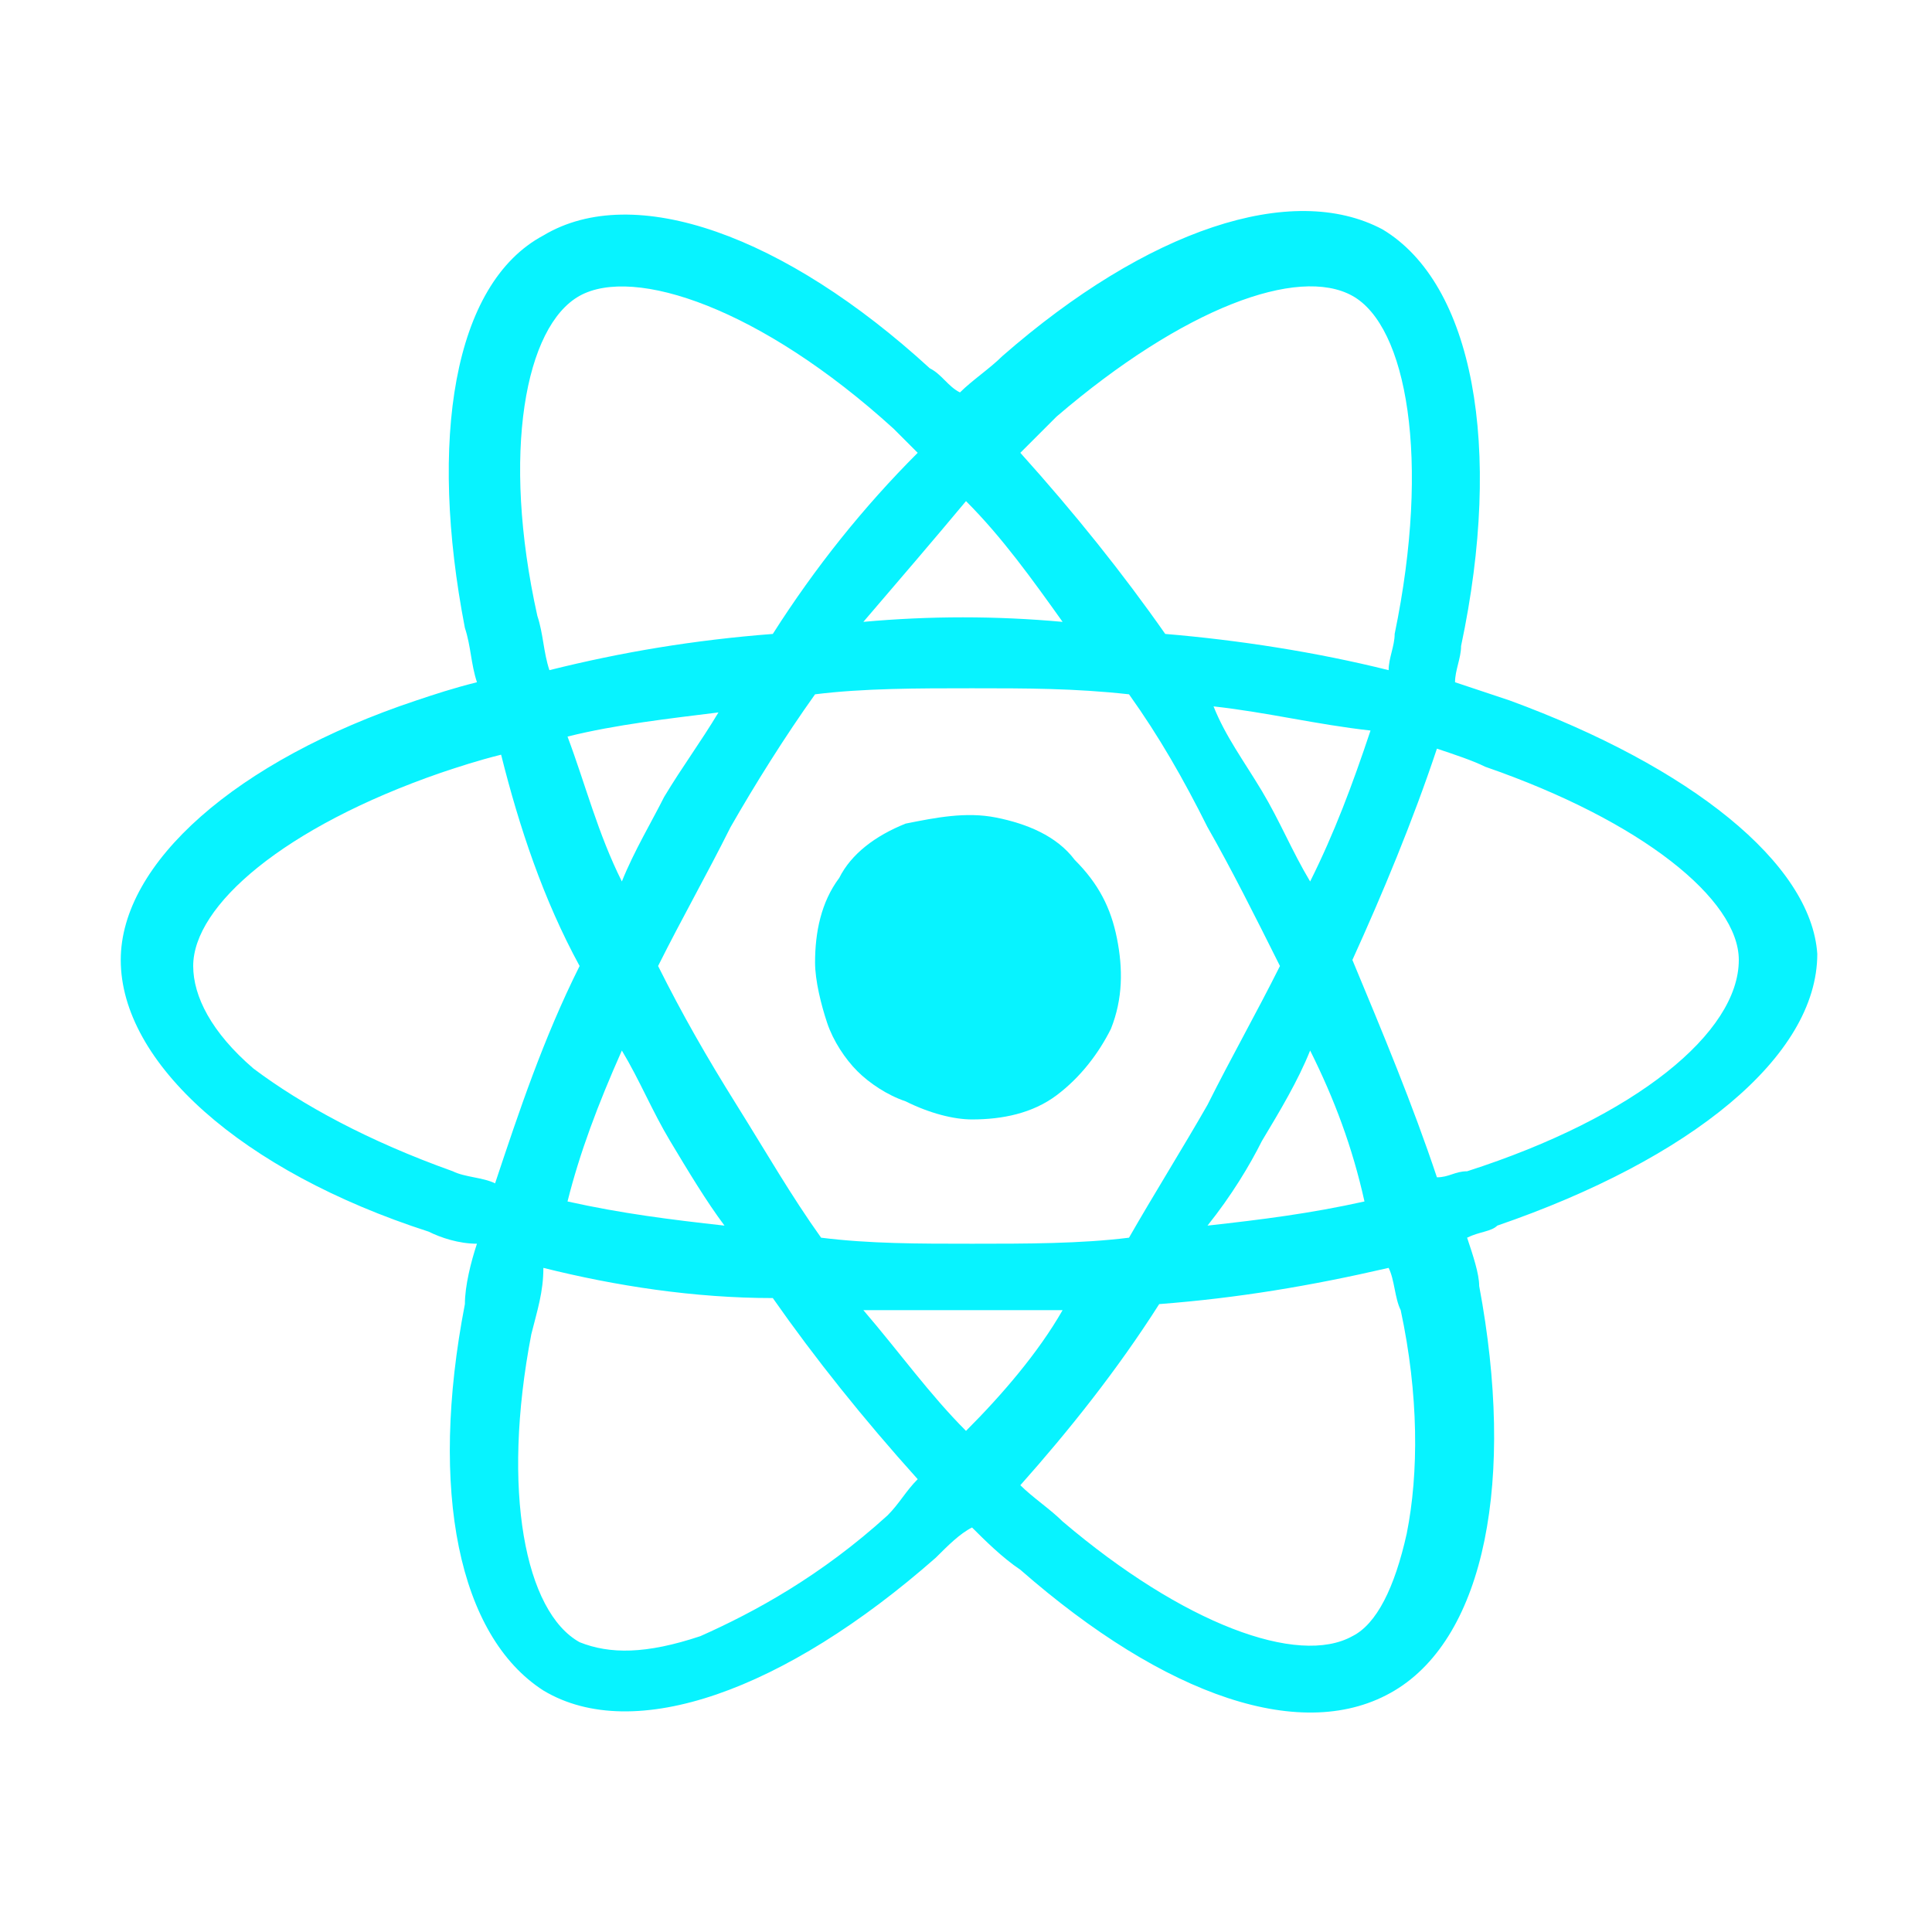 <svg width="64" height="64" viewBox="0 0 64 64" fill="none" xmlns="http://www.w3.org/2000/svg">
<path d="M50 23.2L48.2 22.6C48.2 22.2 48.4 21.8 48.4 21.4C49.8 14.8 48.8 9.4 45.8 7.6C42.8 6 38 7.6 33.2 11.8C32.8 12.2 32.2 12.6 31.8 13C31.4 12.8 31.2 12.4 30.8 12.2C26 7.8 21 6 18 7.8C15 9.4 14.2 14.6 15.4 20.8C15.6 21.4 15.6 22 15.8 22.6C15 22.8 14.4 23 13.8 23.2C7.8 25.2 4 28.6 4 31.8C4 35.2 8 38.8 14.2 40.8C14.6 41 15.2 41.2 15.8 41.2C15.6 41.8 15.4 42.6 15.4 43.2C14.2 49.4 15.2 54.2 18 56C21 57.8 26 56 31 51.6C31.4 51.2 31.8 50.8 32.2 50.6C32.6 51 33.2 51.6 33.8 52C38.6 56.2 43.2 57.8 46.2 56C49.2 54.2 50.2 49 49 42.6C49 42.2 48.8 41.6 48.6 41C49 40.8 49.4 40.8 49.6 40.6C56 38.4 60.2 35 60.2 31.6C60 28.6 56 25.4 50 23.2ZM35 13.8C39.2 10.2 43 8.8 44.8 9.8C46.6 10.8 47.4 15.2 46.2 21C46.2 21.4 46 21.8 46 22.2C43.6 21.6 41 21.2 38.6 21C37.2 19 35.6 17 33.8 15L35 13.8ZM20.6 34.8C21.2 35.8 21.6 36.8 22.2 37.8C22.8 38.8 23.4 39.8 24 40.6C22.2 40.4 20.6 40.2 18.8 39.8C19.2 38.2 19.8 36.6 20.6 34.8ZM20.6 29.2C19.8 27.6 19.4 26 18.8 24.4C20.4 24 22.2 23.8 23.8 23.6C23.2 24.6 22.6 25.4 22 26.4C21.6 27.2 21 28.2 20.6 29.2ZM21.8 32C22.6 30.4 23.4 29 24.2 27.4C25 26 26 24.4 27 23C28.6 22.8 30.4 22.8 32.2 22.8C34 22.8 35.6 22.8 37.4 23C38.4 24.4 39.2 25.8 40 27.4C40.8 28.8 41.6 30.4 42.4 32C41.6 33.6 40.8 35 40 36.6C39.2 38 38.2 39.6 37.4 41C35.8 41.2 34 41.2 32.2 41.2C30.4 41.2 28.8 41.2 27.2 41C26.2 39.6 25.4 38.2 24.4 36.6C23.4 35 22.6 33.6 21.8 32ZM41.8 37.8C42.4 36.8 43 35.8 43.4 34.8C44.2 36.4 44.8 38 45.2 39.8C43.4 40.2 41.8 40.4 40 40.6C40.8 39.6 41.4 38.6 41.8 37.8ZM43.4 29.2C42.8 28.2 42.4 27.2 41.8 26.2C41.2 25.2 40.6 24.4 40.2 23.4C42 23.6 43.6 24 45.4 24.2C44.8 26 44.2 27.6 43.4 29.2ZM32 16.6C33.2 17.8 34.2 19.2 35.2 20.6C33 20.4 30.8 20.4 28.6 20.6C29.8 19.2 31 17.8 32 16.6ZM19.2 9.8C21 8.8 25.2 10.2 29.6 14.2L30.4 15C28.6 16.8 27 18.8 25.6 21C23 21.2 20.6 21.6 18.2 22.2C18 21.6 18 21 17.8 20.4C16.6 15 17.4 10.8 19.2 9.8ZM16.4 39.2C16 39 15.4 39 15 38.8C12.2 37.8 10 36.6 8.4 35.4C7 34.2 6.4 33 6.4 32C6.4 30 9.4 27.4 14.6 25.6C15.2 25.4 15.8 25.2 16.6 25C17.2 27.4 18 29.8 19.2 32C18 34.4 17.2 36.8 16.4 39.2ZM29.4 50.2C27.2 52.2 25 53.4 23.2 54.2C21.4 54.8 20.2 54.8 19.2 54.4C17.4 53.4 16.6 49.4 17.6 44.2C17.8 43.4 18 42.8 18 42C20.4 42.6 23 43 25.6 43C27 45 28.6 47 30.4 49C30 49.4 29.8 49.8 29.4 50.2ZM32 47.4C30.8 46.2 29.8 44.8 28.6 43.4H35.2C34.4 44.8 33.2 46.2 32 47.4ZM46.6 50.8C46.2 52.6 45.6 53.8 44.8 54.2C43 55.2 39.2 53.8 35.2 50.4C34.8 50 34.2 49.6 33.8 49.2C35.4 47.4 37 45.4 38.4 43.2C41 43 43.4 42.6 46 42C46.2 42.4 46.2 43 46.4 43.4C47 46.2 47 48.8 46.6 50.8ZM48.6 38.8C48.2 38.8 48 39 47.6 39C46.8 36.6 45.8 34.2 44.8 31.8C45.8 29.6 46.8 27.2 47.6 24.8C48.2 25 48.8 25.2 49.2 25.4C54.4 27.2 57.6 29.8 57.6 31.8C57.6 34.2 54.2 37 48.6 38.8Z" fill="#07F3FF"/>
<path d="M32.2 37.083C33.2 37.083 34.2 36.883 35 36.283C35.8 35.683 36.4 34.883 36.8 34.083C37.2 33.083 37.2 32.083 37 31.083C36.8 30.083 36.4 29.283 35.6 28.483C35 27.683 34 27.283 33 27.083C32 26.883 31 27.083 30 27.283C29 27.683 28.2 28.283 27.8 29.083C27.2 29.883 27 30.883 27 31.883C27 32.483 27.2 33.283 27.4 33.883C27.6 34.483 28 35.083 28.4 35.483C28.8 35.883 29.4 36.283 30 36.483C30.8 36.883 31.6 37.083 32.2 37.083Z" fill="#07F3FF"/>
</svg>
